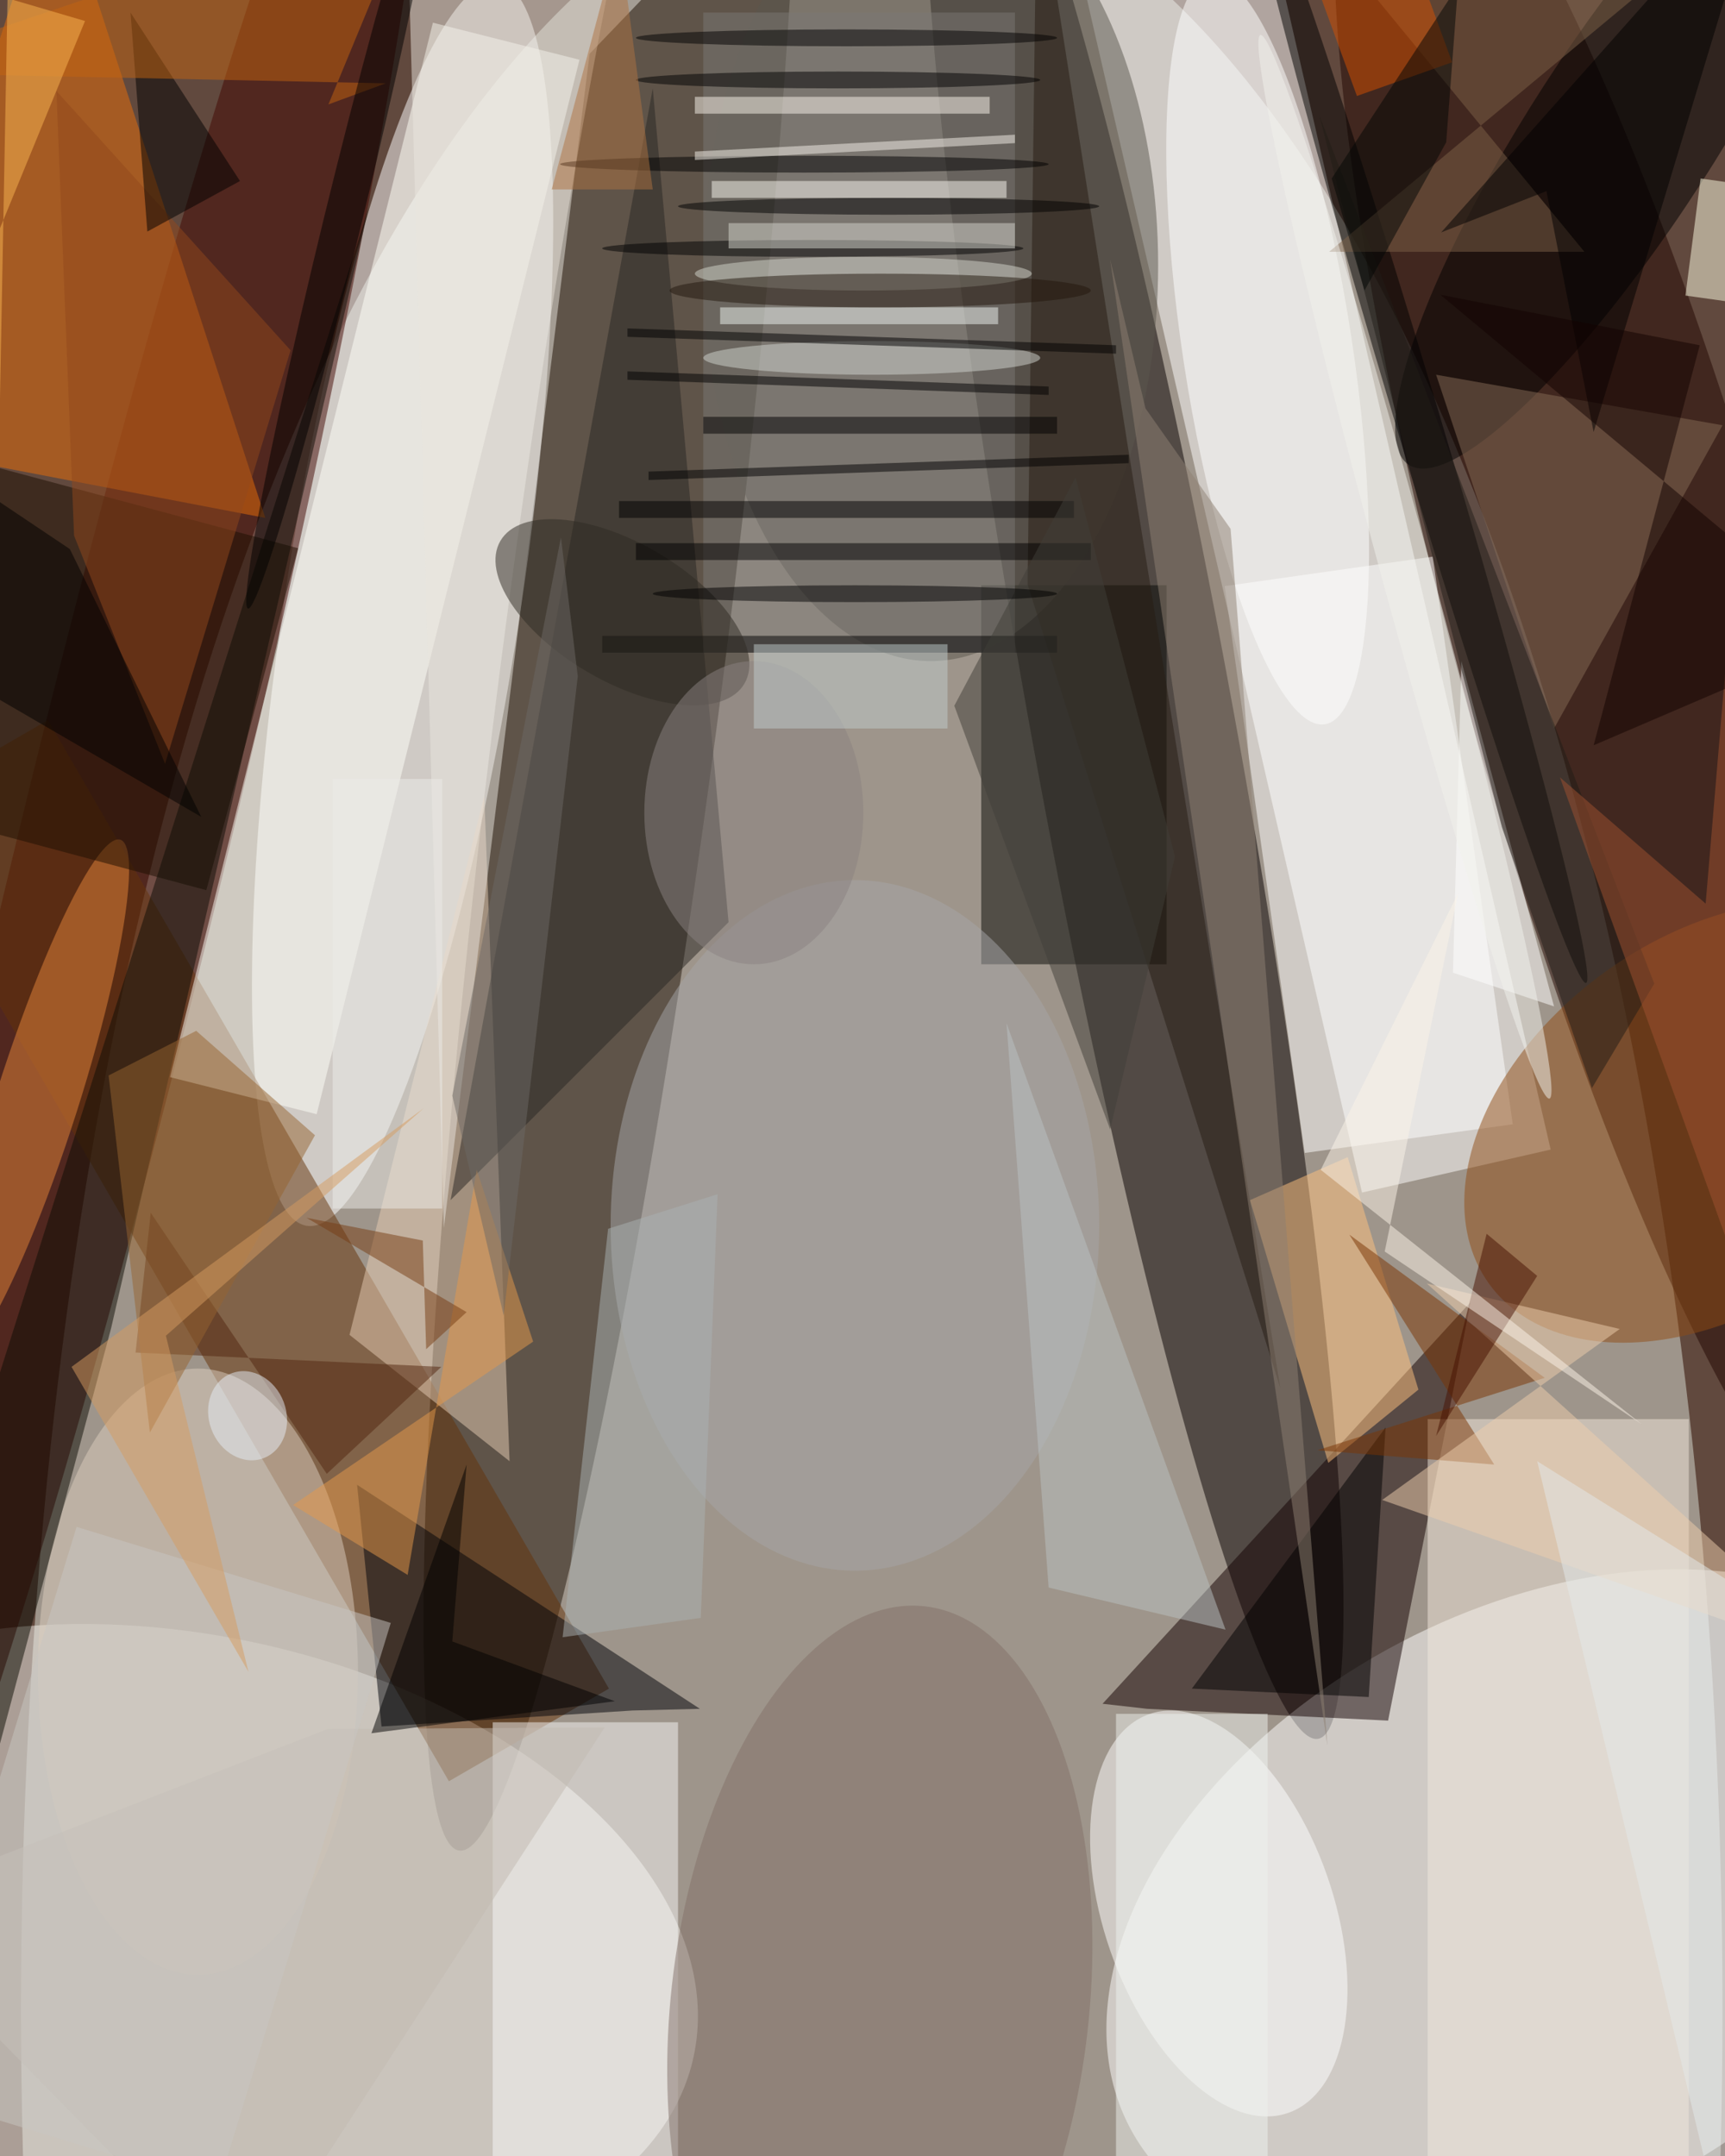 <svg xmlns="http://www.w3.org/2000/svg" viewBox="0 0 1120 1400"><defs/><filter id="a"><feGaussianBlur stdDeviation="12"/></filter><rect width="100%" height="100%" fill="#61493e"/><g filter="url(#a)"><g fill-opacity=".5" transform="translate(2.7 2.7) scale(5.469)"><ellipse cx="103" cy="238" fill="#dce2d9" rx="101" ry="255"/><circle r="1" fill="#060000" transform="matrix(11.867 -2.17 21.9 119.758 134.1 86.2)"/><circle r="1" fill="#211409" transform="matrix(18.067 -139.632 13.087 1.693 72.1 79.6)"/><circle r="1" fill="#fff" transform="matrix(-17.077 -31.062 47.462 -26.092 181.3 226.4)"/><circle r="1" fill="#fff" transform="matrix(-13.799 -2.125 11.373 -73.848 47.3 71.2)"/><path fill="#fff" d="M183.6 136l-22.4 5.1-34.8-151 22.4-5.2z"/><circle r="1" fill="#f7f5ee" transform="rotate(102.1 -82.3 124.3) scale(37.117 61.233)"/><circle r="1" fill="#220600" transform="matrix(-29.326 -105.432 19.112 -5.316 192.9 78.3)"/><circle r="1" fill="#420700" transform="matrix(-12.022 -2.922 35.465 -145.904 13.8 101)"/><path fill="#120000" d="M164.3 203.8l-28.6-1.4-5.3-.6 43.7-47.7z"/><path fill="#653308" d="M71.8 200l-19 11-66.6-115 19-11z"/><path fill="#eb6f09" d="M-16 52l47 9L6-16z"/><path fill="#070905" d="M116 69h22v45h-22z"/><ellipse cx="110" cy="31" fill="#5a564d" rx="27" ry="47"/><path fill="#fff" d="M179.1 133l-24.7 3.4-9.5-67.3 24.7-3.5z"/><circle r="1" fill="#904c14" transform="matrix(-26.736 19.204 -12.836 -17.87 203 132.7)"/><path fill="#fffff9" d="M19.7 127.4L50.9 2.2l17.4 4.4-31.2 125.2z"/><circle r="1" fill="#fff" transform="matrix(-8.247 -23.674 12.861 -4.48 144.2 226.7)"/><path fill="#f2e9dc" d="M169 168h31v88h-31z"/><circle r="1" transform="matrix(9.219 5.961 -25.342 39.197 192.1 15.5)"/><path fill="#e7cdb2" d="M41 158l16-64 3 79z"/><path fill="#000209" d="M74.6 202.6l-29.8 1.9-2.9-28.7 40.7 26.6z"/><ellipse cx="23" cy="198" fill="#dccebe" rx="19" ry="36"/><path fill="#f8f9f8" d="M58 204h22v52H58z"/><path fill="#292622" d="M86 109l-33 33L77 10z"/><circle r="1" fill="#fff" transform="matrix(-9.944 1.519 -6.785 -44.405 150 41.1)"/><circle r="1" fill="#e7873a" transform="matrix(4.658 1.486 -9.889 30.995 3.9 130.2)"/><path fill="#1c0f00" d="M-24 48.8l58.9 15.8L24 105.2l-58.9-15.8z"/><circle r="1" fill="#837068" transform="rotate(-83.6 185 60.8) scale(47.94 24.823)"/><path fill="#ffc27f" d="M157.2 173.2l10.7-8.7-8.4-27.6-11.6 5.1z"/><path fill="#ebe7de" d="M52.2 145.3L47.7-16h42.8l-21 21.9z"/><path fill="#0d0d04" d="M12.7 157.2L43.3 24.1l-47.8 151-.8 49.4z"/><circle r="1" transform="matrix(-2.547 .762 -20.099 -67.214 167.7 49)"/><path d="M164 169l-2 32-21-1z"/><path fill="#866d56" d="M184 86l-14-42 34 6z"/><path fill="#261c12" d="M121.5 68.9l30 95.4-18.1-111.8L122.6-16z"/><path fill="#fff" d="M184 119l-11-41-1 37z"/><path fill="#ffffe5" d="M201.4 20.7l5 .7-1.8 13.9-5-.7z"/><path fill="#7a7974" d="M83 1h37v76H83z"/><path fill="#7a3403" d="M159.7 146.1l17.2 27.3-21-1.7 27-8.6z"/><ellipse cx="101" cy="145" fill="#a7a7a8" rx="29" ry="41"/><path fill="#93491c" d="M19.1 90.2L8.3 63.1 6.2 10.3 34 41.1z"/><path d="M71 75h54v2H71zM28 21l-11 6-2-26z"/><path fill="#53270f" d="M38.3 174.5l-20.9-31-1.8 16.6 36.3 1.7z"/><circle r="1" fill="#2f2a23" transform="matrix(-4.149 7.09 -14.485 -8.476 73.4 72.2)"/><path fill="#201d16" d="M177.8 97.7l10.7 31 7.4-12.4-39.8-103.2z"/><path d="M73 59h54v2H73z"/><path fill="#976431" d="M12.4 127.2l10.4-5.3 14.1 12.4-19.6 35.3z"/><ellipse cx="89" cy="96" fill="#8b8281" rx="13" ry="18"/><path fill="#c56411" d="M-16 8.1l61.3 1.3-6.8 2.5L49.2-14z"/><path fill="#7e6248" d="M187.6 29.4h-30.3l38.1-31.7-44-12.4z"/><path fill="#8f8173" d="M145.6 62.3L135.5 48l-4.2-17.7 25.8 176.5z"/><path fill="#c2bbb1" d="M28.2 271L-16 225.9l54.4-21.1 32.9-.2z"/><path fill="#e69a4b" d="M47.9 186.5l-13.6-8.3 28.5-19.4-6.7-20.4z"/><path fill="#a05230" d="M208.2 33.2l3.6 133.8-27.1-75.2 17.3 15z"/><circle r="1" transform="matrix(11.251 -46.069 2.184 .533 40.2 25.7)"/><path fill="#bbc2c3" d="M124 188l21 5-26-72z"/><path d="M133.5 54.5l-57 2v-1l57-2zm-9.5-8.1l-50-1.8v-1l50 1.8z"/><path fill="#efceac" d="M168.9 151.9l22.9 5.4-28.2 20.3 55.4 19.5z"/><path fill="#ecece8" d="M39 92h13v51H39z"/><path d="M83 49h42v2H83z"/><path fill="#763c12" d="M49.7 146.8l-13.8-2.7 19 11.2-4.8 4.4z"/><path d="M183.1 22.2l-12.5 4.9L208.9-16l-20.2 66.8zM75 64h54v2H75z"/><ellipse cx="100" cy="4" rx="25" ry="1"/><path fill="#f1f6f2" d="M85 36h33v2H85z"/><path fill="#471000" d="M182 151l-6-5-6 24z"/><path fill="#eff2ef" d="M132 203h18v53h-18z"/><ellipse cx="95" cy="19" fill="#010000" rx="29" ry="1"/><path fill="#403e38" d="M131.3 133.6l-18.5-50.3 14.4-27.1 11.8 45z"/><ellipse cx="103" cy="42" fill="#d2d7d0" rx="20" ry="2"/><path fill="#fbb752" d="M-16 64.4L9.6 2 .4-.7l-.9 47.8z"/><path fill="#130200" d="M170.5 34.5l30.8 6L188.7 88 219 75z"/><circle r="1" fill="#f2f3ed" transform="matrix(-17.157 -63.143 2.883 -.783 166.3 66.8)"/><ellipse cx="105" cy="24" rx="25" ry="1"/><ellipse cx="99" cy="9" rx="24" ry="1"/><path d="M-7.4 54.5L-16 73.6l39.4 22.9L7.8 64.7z"/><path fill="#e4eaeb" d="M214 193l-32-20 23 96z"/><ellipse cx="101" cy="70" rx="24" ry="1"/><path fill="#d65000" d="M171.9 6.9l-11.3 4-6.5-17.8 11.3-4z"/><path fill="#010000" d="M132 40.5v1l-58-2v-1z"/><path fill="#f6f3ea" d="M120 16.5l-38 2v-1l38-2z"/><path fill="#fcfbf3" d="M84 21h35v2H84z"/><path d="M54.9 173.4l-11.3 31.9 28.9-3.8-19.3-7.1z"/><path fill="#c9c7c2" d="M25.4 259.2l-37.3-11.4 20.5-67 37.3 11.4z"/><path fill="#abb2b3" d="M82.7 191.6l2-50.3-13 4.1-5.4 48.5z"/><path fill="#d69c61" d="M8 161.8l41.8-30.7-30.6 27L29 198z"/><ellipse cx="96" cy="29" rx="25" ry="1"/><path fill="#fdf5e9" d="M194.4 168.6l-38.1-30.2 16.3-32.8-8.7 42.5z"/><ellipse cx="102" cy="32" fill="#d5d6cd" rx="20" ry="2"/><path fill="#d6d6ce" d="M86 26h34v3H86z"/><circle r="1" fill="#e7eef6" transform="matrix(4.297 -1.598 1.876 5.045 28.9 167.6)"/><path fill="#ae7240" d="M73-8l4 30H65z"/><ellipse cx="104" cy="34" fill="#22170c" rx="25" ry="2"/><path fill="#6d6864" d="M68.1 79.8l-2-16.5-12.9 66.3 6.1 26.1z"/><path fill="#020605" d="M172.6-2.2l-1.4 18.6-9.7 17.6-3.9-13.3z"/><path fill="#fcf7ed" d="M82 11h35v2H82z"/><path fill="#c0cccc" d="M89 76h23v10H89z"/></g></g></svg>